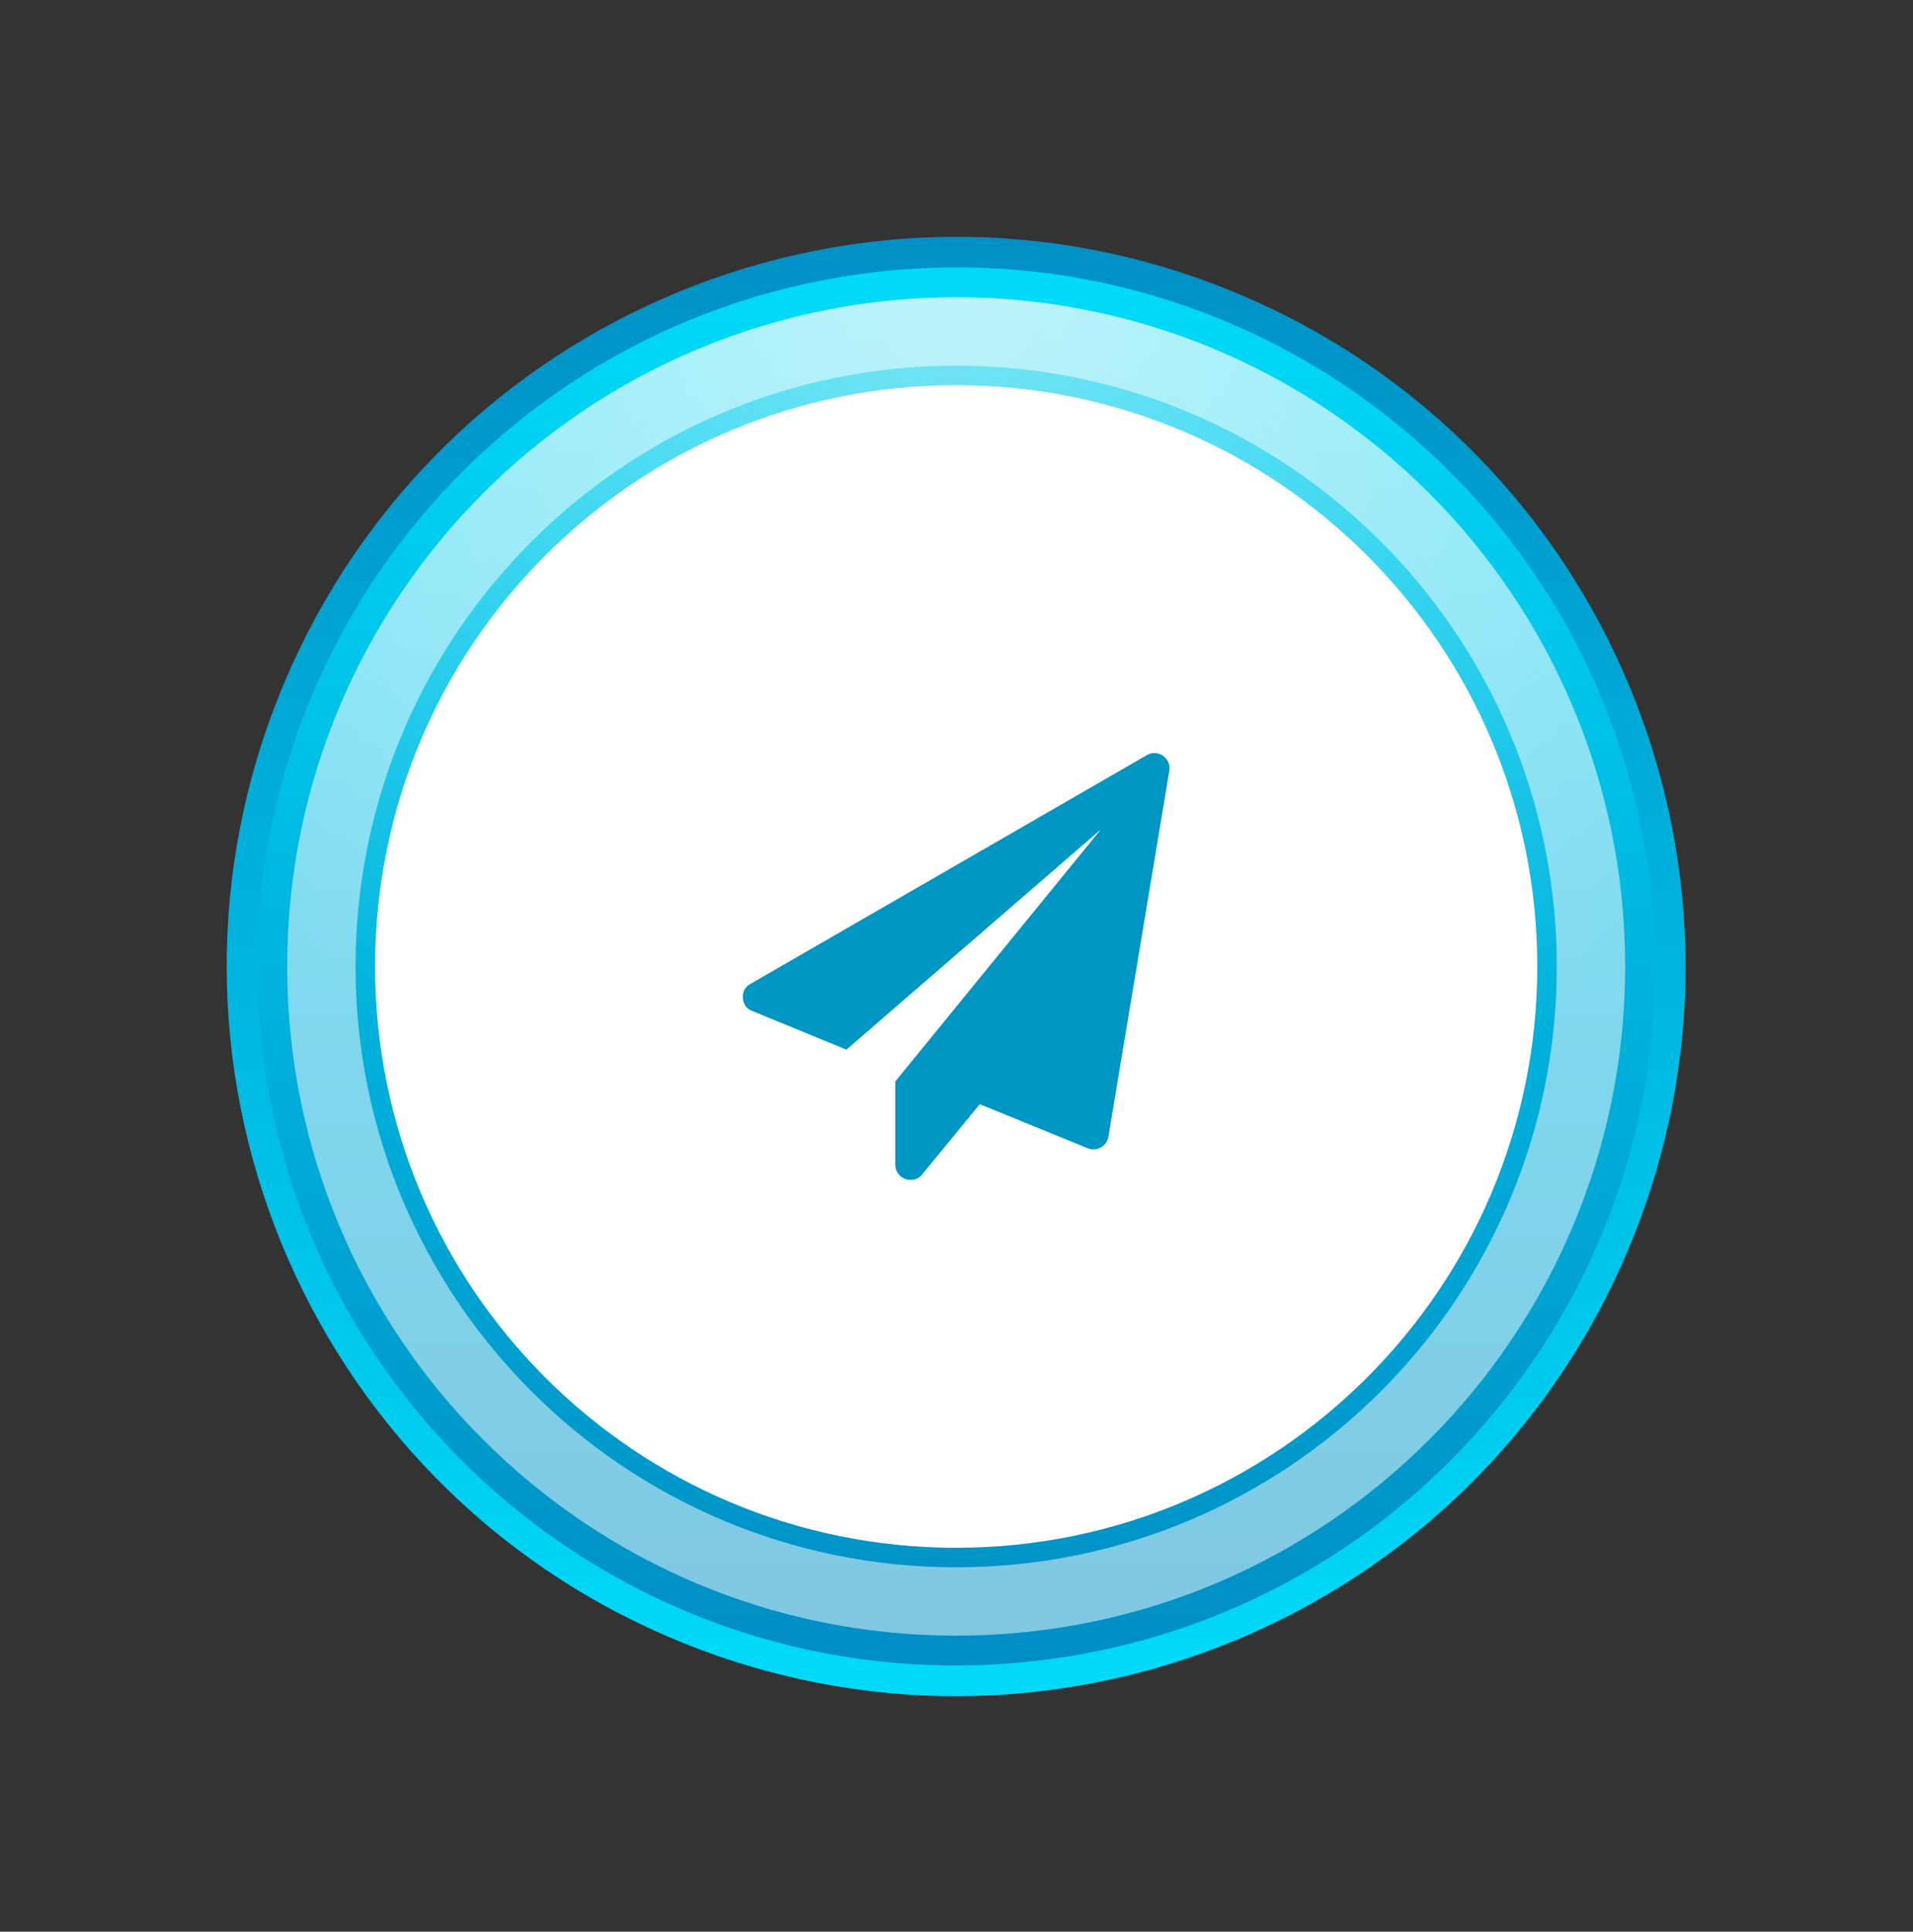 <svg xmlns="http://www.w3.org/2000/svg" width="106" height="107" viewBox="0 0 106 107" fill="none">
  <rect x="0" y="0" width="106" height="107" fill="#333333" stroke="none"/>
  <path d="M90.254 69.139C98.872 48.553 89.169 24.879 68.584 16.261C47.998 7.643 24.324 17.346 15.706 37.931C7.088 58.517 16.791 82.192 37.377 90.809C57.962 99.427 81.636 89.724 90.254 69.139Z" fill="url(#paint0_linear_28_2744)"/>
  <path d="M56.415 92.103C77.716 90.206 93.446 71.401 91.549 50.101C89.653 28.8 70.848 13.07 49.547 14.966C28.247 16.863 12.516 35.668 14.413 56.969C16.309 78.269 35.114 93.999 56.415 92.103Z" fill="url(#paint1_linear_28_2744)"/>
  <path style="mix-blend-mode:overlay" opacity="0.5" d="M63.8 88.993C83.38 83.019 94.411 62.303 88.437 42.722C82.463 23.142 61.747 12.111 42.167 18.085C22.586 24.058 11.555 44.775 17.529 64.355C23.503 83.936 44.219 94.967 63.8 88.993Z" fill="url(#paint2_radial_28_2744)"/>
  <g style="mix-blend-mode:overlay" opacity="0.5">
    <path d="M52.981 16.468C32.51 16.468 15.914 33.064 15.914 53.536C15.914 74.007 32.51 90.603 52.981 90.603C73.453 90.603 90.049 74.007 90.049 53.536C90.049 33.064 73.453 16.468 52.981 16.468ZM52.981 86.816C34.601 86.816 19.701 71.916 19.701 53.535C19.701 35.153 34.601 20.254 52.981 20.254C71.362 20.254 86.263 35.154 86.263 53.535C86.263 71.915 71.363 86.816 52.981 86.816Z" fill="white"/>
  </g>
  <path d="M52.982 85.735C70.765 85.735 85.181 71.319 85.181 53.536C85.181 35.753 70.765 21.337 52.982 21.337C35.199 21.337 20.783 35.753 20.783 53.536C20.783 71.319 35.199 85.735 52.982 85.735Z" fill="white"/>
  <path d="M64.435 41.86C64.725 42.072 64.845 42.353 64.791 42.705L61.415 62.97C61.371 63.226 61.23 63.424 60.992 63.564C60.869 63.633 60.732 63.669 60.584 63.669C60.486 63.669 60.38 63.646 60.267 63.602L54.29 61.162L51.096 65.054C50.938 65.257 50.722 65.356 50.45 65.356C50.336 65.356 50.24 65.339 50.161 65.305C49.994 65.243 49.858 65.139 49.757 64.995C49.657 64.849 49.606 64.689 49.606 64.515V59.908L61.004 45.937L46.901 58.141L41.689 56.003C41.363 55.88 41.188 55.638 41.162 55.278C41.144 54.926 41.285 54.666 41.584 54.499L63.539 41.833C63.67 41.754 63.81 41.714 63.96 41.714C64.137 41.714 64.296 41.764 64.435 41.86Z" fill="#0096C3"/>
  <defs>
    <linearGradient id="paint0_linear_28_2744" x1="52.98" y1="93.328" x2="52.98" y2="11.864" gradientUnits="userSpaceOnUse">
      <stop stop-color="#00DAF8"/>
      <stop offset="0.998" stop-color="#008FC4"/>
    </linearGradient>
    <linearGradient id="paint1_linear_28_2744" x1="52.981" y1="15.319" x2="52.981" y2="91.199" gradientUnits="userSpaceOnUse">
      <stop stop-color="#00DAF8"/>
      <stop offset="0.998" stop-color="#008FC4"/>
    </linearGradient>
    <radialGradient id="paint2_radial_28_2744" cx="0" cy="0" r="1" gradientUnits="userSpaceOnUse" gradientTransform="translate(52.983 15.936) scale(52.206)">
      <stop stop-color="#F2F2F2"/>
      <stop offset="1" stop-color="white" stop-opacity="0"/>
    </radialGradient>
  </defs>
</svg>